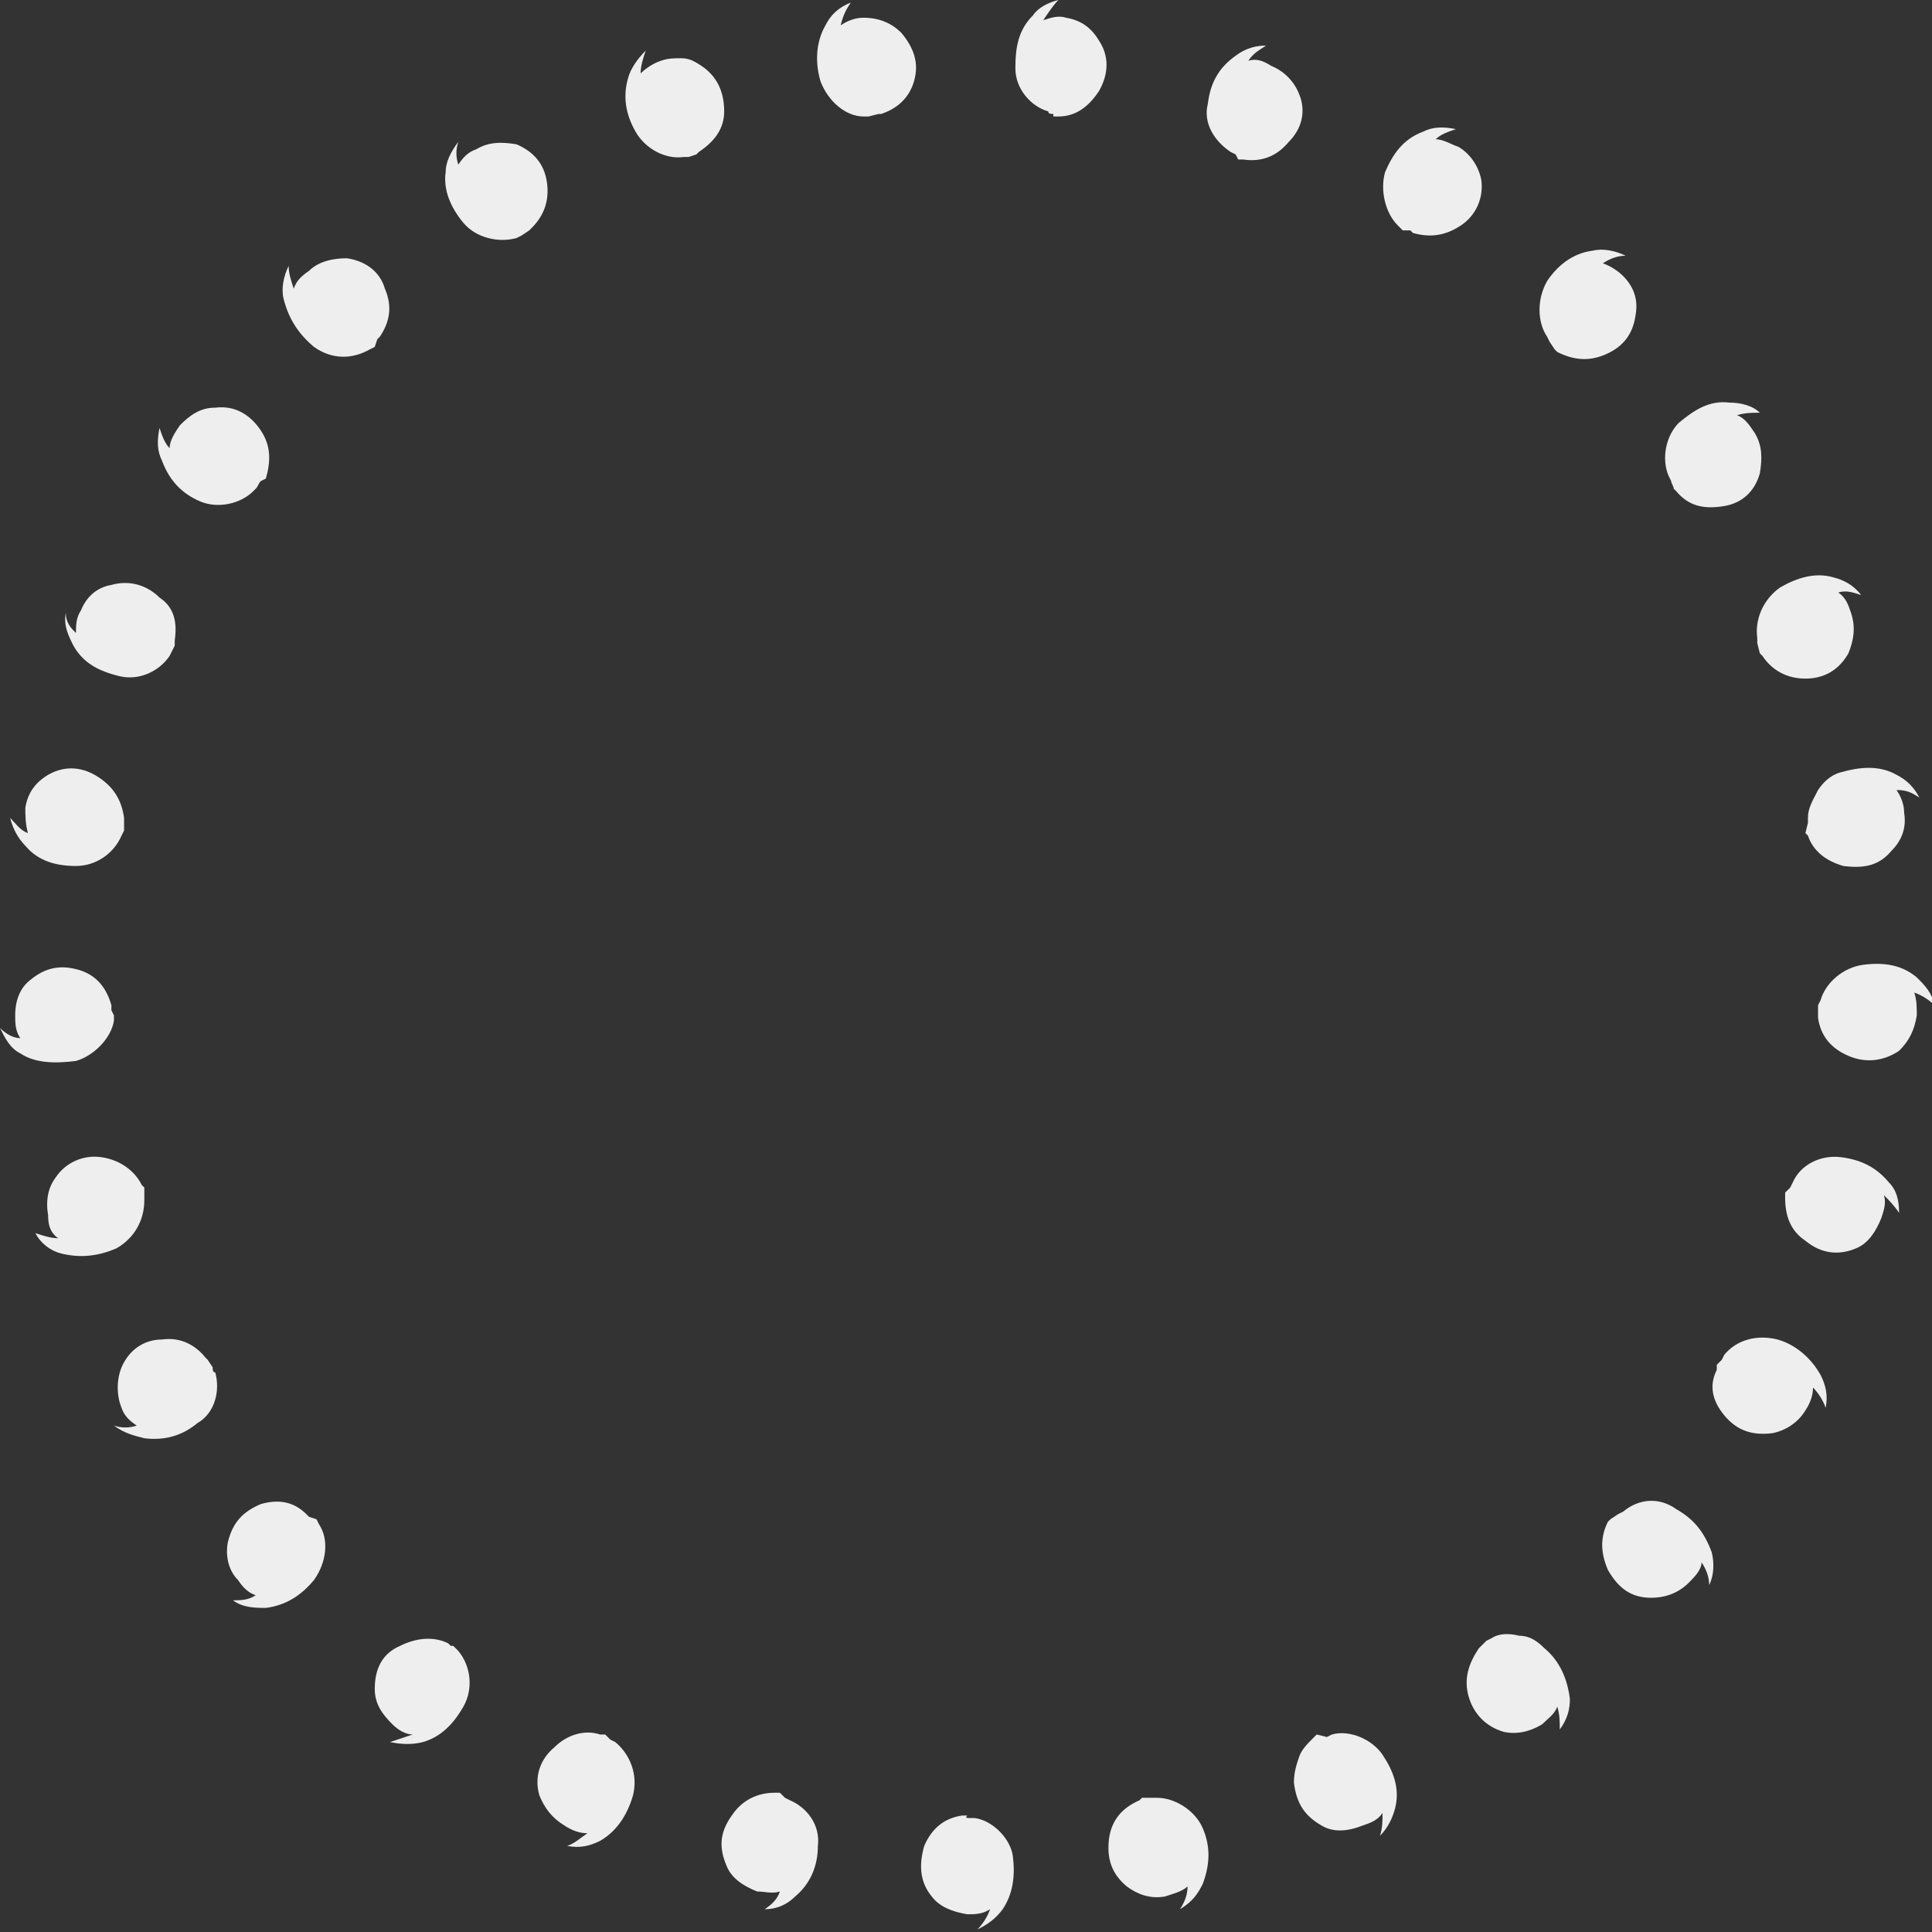 <?xml version="1.0" encoding="utf-8"?>
<!-- Generator: Adobe Illustrator 23.0.6, SVG Export Plug-In . SVG Version: 6.00 Build 0)  -->
<svg version="1.1" id="Layer_1" xmlns="http://www.w3.org/2000/svg" xmlns:xlink="http://www.w3.org/1999/xlink" x="0px" y="0px"
	 viewBox="0 0 76.3 76.3" style="enable-background:new 0 0 76.3 76.3;" xml:space="preserve">
<rect x="0" y="0" width="76.3" height="76.3" fill="#333333" stroke="none"/>
<style type="text/css">
	.st0{fill:#eeeeee;}
</style>
<g>
	<g>
		<g>
			<g>
				<path class="st0" d="M71.4,32.5l0-0.2c0-0.4,0.2-0.7,0.4-1.1c0.2-0.3,0.5-0.6,0.9-0.7c0.7-0.2,1.5-0.3,2.2,0.1
					c0.4,0.2,0.7,0.5,0.9,0.9c0,0,0,0,0,0c-0.3-0.2-0.5-0.3-0.9-0.3c0,0,0,0,0,0c0.2,0.3,0.3,0.6,0.3,0.9c0.1,0.6-0.1,1.1-0.5,1.5
					c-0.5,0.6-1.1,0.7-1.9,0.6c-0.7-0.2-1.2-0.6-1.4-1.2l-0.1-0.1L71.4,32.5z"/>
			</g>
			<g>
				<path class="st0" d="M69.4,25.4l0-0.2c-0.1-0.7,0.2-1.5,0.9-2c0.7-0.4,1.4-0.6,2.1-0.4c0.4,0.1,0.8,0.3,1.1,0.7c0,0,0,0,0,0
					c-0.3-0.1-0.6-0.2-0.9-0.1c0,0,0,0,0,0c0.3,0.2,0.4,0.5,0.5,0.8c0.2,0.6,0.1,1.1-0.1,1.6c-0.4,0.7-1,1-1.7,1
					c-0.7,0-1.3-0.3-1.7-0.9l-0.1-0.1L69.4,25.4z"/>
			</g>
			<g>
				<path class="st0" d="M66,19l-0.1-0.2c-0.3-0.7-0.1-1.6,0.4-2.1c0.6-0.5,1.2-0.9,2-0.8c0.4,0,0.9,0.1,1.2,0.4c0,0,0,0,0,0
					c-0.3,0-0.6,0-0.9,0.1c0,0,0,0,0,0c0.3,0.1,0.5,0.4,0.7,0.7c0.3,0.5,0.3,1,0.2,1.6c-0.2,0.7-0.7,1.2-1.5,1.3
					c-0.7,0.1-1.3,0-1.8-0.6l-0.1-0.1C66.1,19.2,66,19.1,66,19z"/>
			</g>
			<g>
				<path class="st0" d="M61.2,13.5l-0.1-0.2c-0.4-0.6-0.4-1.5,0-2.2c0.4-0.6,1-1.1,1.8-1.2c0.4-0.1,0.9,0,1.3,0.2c0,0,0,0,0,0
					c-0.3,0-0.6,0.1-0.9,0.3c0,0,0,0,0,0c0.3,0.1,0.6,0.3,0.8,0.5c0.4,0.4,0.6,0.9,0.5,1.5c-0.1,0.8-0.5,1.3-1.2,1.6
					c-0.7,0.3-1.3,0.2-1.9-0.1l-0.1-0.1L61.2,13.5z"/>
			</g>
			<g>
				<path class="st0" d="M55.4,9.1l-0.2-0.2c-0.5-0.5-0.7-1.4-0.5-2.1c0.3-0.7,0.7-1.3,1.5-1.6C56.6,5,57,5,57.5,5.1c0,0,0,0,0,0
					c-0.3,0.1-0.6,0.2-0.8,0.4c0,0,0,0,0,0c0.3,0,0.6,0.2,0.9,0.3c0.5,0.3,0.8,0.8,0.9,1.3c0.1,0.7-0.2,1.4-0.8,1.8
					c-0.6,0.4-1.2,0.5-1.9,0.3l-0.1-0.1L55.4,9.1z"/>
			</g>
			<g>
				<path class="st0" d="M48.8,6.1l-0.2-0.1c-0.6-0.4-1.1-1.1-0.9-1.9c0.1-0.8,0.4-1.4,1.1-1.9c0.4-0.3,0.8-0.4,1.2-0.4c0,0,0,0,0,0
					c-0.3,0.2-0.5,0.3-0.7,0.6c0,0,0,0,0,0c0.3-0.1,0.6,0,0.9,0.2c0.5,0.2,0.9,0.6,1.1,1.1c0.3,0.7,0.1,1.4-0.4,1.9
					c-0.5,0.6-1.1,0.8-1.8,0.7l-0.2,0L48.8,6.1z"/>
			</g>
			<g>
				<path class="st0" d="M41.6,4.5c-0.1,0-0.2,0-0.2-0.1c-0.7-0.2-1.3-0.9-1.3-1.7c0-0.8,0.1-1.5,0.7-2.1C41,0.3,41.4,0.1,41.8,0
					c0,0,0,0,0,0c-0.2,0.2-0.4,0.5-0.6,0.8c0,0,0,0,0,0c0.3-0.1,0.6-0.2,0.9-0.1c0.6,0.1,1,0.4,1.3,0.9c0.4,0.6,0.4,1.3,0,2
					c-0.4,0.6-0.9,1-1.6,1l-0.2,0L41.6,4.5z"/>
			</g>
			<g>
				<path class="st0" d="M34.3,4.6l-0.2,0c-0.7,0-1.4-0.6-1.7-1.4c-0.2-0.7-0.2-1.5,0.2-2.2c0.2-0.4,0.5-0.7,1-0.9c0,0,0,0,0,0
					c-0.2,0.3-0.3,0.5-0.4,0.9c0,0,0,0,0,0c0.3-0.2,0.6-0.3,0.9-0.3c0.6,0,1.1,0.2,1.5,0.6c0.5,0.6,0.7,1.2,0.5,1.9
					c-0.2,0.7-0.7,1.1-1.3,1.3c0,0-0.1,0-0.1,0L34.3,4.6z"/>
			</g>
			<g>
				<path class="st0" d="M27.2,6.2l-0.2,0c-0.7,0.1-1.5-0.3-1.9-1c-0.4-0.7-0.5-1.4-0.3-2.1c0.1-0.4,0.4-0.8,0.7-1.1c0,0,0,0,0,0
					c-0.1,0.3-0.2,0.6-0.2,0.9c0,0,0,0,0,0c0.2-0.2,0.5-0.4,0.8-0.5c0.3-0.1,0.5-0.1,0.8-0.1c0.3,0,0.5,0.1,0.8,0.3
					c0.6,0.4,0.9,1,0.9,1.8c0,0.7-0.4,1.2-1,1.6l-0.1,0.1L27.2,6.2z"/>
			</g>
			<g>
				<path class="st0" d="M20.6,9.3l-0.2,0.1c-0.7,0.2-1.6,0-2.1-0.6c-0.5-0.6-0.8-1.3-0.7-2c0-0.4,0.2-0.8,0.5-1.2c0,0,0,0,0,0
					c-0.1,0.3-0.1,0.6,0,0.9c0,0,0,0,0,0c0.2-0.3,0.4-0.5,0.7-0.6c0.5-0.3,1-0.3,1.6-0.2c0.7,0.3,1.1,0.8,1.2,1.5
					C21.7,7.9,21.5,8.5,21,9l-0.1,0.1L20.6,9.3z"/>
			</g>
			<g>
				<path class="st0" d="M14.8,13.7l-0.2,0.1c-0.7,0.4-1.5,0.4-2.2-0.1c-0.6-0.5-1-1.1-1.2-1.9c-0.1-0.4,0-0.9,0.2-1.3c0,0,0,0,0,0
					c0,0.3,0.1,0.6,0.2,0.9c0,0,0,0,0,0c0.1-0.3,0.3-0.5,0.6-0.7c0.4-0.4,1-0.5,1.5-0.5c0.7,0.1,1.3,0.5,1.5,1.2
					c0.3,0.7,0.2,1.3-0.2,1.9l-0.1,0.1L14.8,13.7z"/>
			</g>
			<g>
				<path class="st0" d="M10.1,19.3L10,19.4c-0.5,0.5-1.4,0.7-2.1,0.4c-0.7-0.3-1.2-0.8-1.5-1.6c-0.2-0.4-0.2-0.8-0.1-1.3
					c0,0,0,0,0,0c0.1,0.3,0.2,0.6,0.4,0.8c0,0,0,0,0,0c0-0.3,0.2-0.6,0.4-0.9c0.4-0.4,0.8-0.7,1.4-0.7c0.8-0.1,1.4,0.3,1.8,0.9
					c0.4,0.6,0.4,1.2,0.2,1.9L10.3,19C10.2,19.1,10.2,19.2,10.1,19.3z"/>
			</g>  
			<g>
				<path class="st0" d="M6.8,25.7l-0.1,0.2c-0.4,0.6-1.2,1-2,0.8c-0.8-0.2-1.4-0.5-1.8-1.2c-0.2-0.4-0.4-0.8-0.3-1.3c0,0,0,0,0,0
					C2.6,24.6,2.8,24.8,3,25c0,0,0,0,0,0c0-0.3,0-0.6,0.2-0.9c0.2-0.5,0.6-0.9,1.2-1c0.7-0.2,1.4,0,1.9,0.5C6.9,24,7,24.6,6.9,25.3
					l0,0.2L6.8,25.7z"/>
			</g>
			<g>
				<path class="st0" d="M4.9,32.8L4.8,33c-0.3,0.7-1,1.2-1.8,1.2c-0.8,0-1.5-0.2-2-0.8c-0.3-0.3-0.5-0.7-0.6-1.1c0,0,0,0,0,0
					c0.2,0.2,0.4,0.5,0.7,0.6c0,0,0,0,0,0C1,32.5,1,32.2,1,31.9c0.1-0.6,0.4-1,0.9-1.3c0.7-0.4,1.4-0.3,2,0.1c0.6,0.4,0.9,0.9,1,1.6
					l0,0.2L4.9,32.8z"/>
			</g>
			<g>
				<path class="st0" d="M4.5,40.1l0,0.2c-0.1,0.7-0.8,1.4-1.5,1.6C2.2,42,1.4,42,0.8,41.6c-0.4-0.2-0.6-0.6-0.8-1c0,0,0,0,0,0
					c0.2,0.2,0.5,0.4,0.8,0.4c0,0,0,0,0,0c-0.2-0.3-0.2-0.6-0.2-0.9c0-0.6,0.2-1.1,0.6-1.4c0.6-0.5,1.2-0.6,1.9-0.4
					c0.7,0.2,1.1,0.7,1.3,1.4l0,0.2L4.5,40.1z"/>
			</g>
			<g>
				<path class="st0" d="M5.7,47.2l0,0.2c0,0.8-0.4,1.5-1.1,1.9c-0.7,0.3-1.4,0.4-2.2,0.2c-0.4-0.1-0.8-0.4-1-0.8c0,0,0,0,0,0
					c0.3,0.1,0.6,0.2,0.9,0.2c0,0,0,0,0,0C2,48.7,1.9,48.4,1.9,48c-0.1-0.6,0-1.1,0.3-1.5c0.4-0.6,1.1-0.9,1.8-0.8
					c0.7,0.1,1.3,0.5,1.6,1.1l0.1,0.1L5.7,47.2z"/>
			</g>
			<g>
				<path class="st0" d="M8.4,54c0,0.1,0,0.2,0.1,0.2c0.2,0.7,0,1.6-0.7,2c-0.6,0.5-1.3,0.7-2.1,0.6c-0.4-0.1-0.8-0.2-1.2-0.5
					c0,0,0,0,0,0c0.3,0.1,0.6,0.1,0.9,0c0,0,0,0,0,0c-0.3-0.2-0.5-0.4-0.6-0.7c-0.2-0.5-0.2-1.1,0-1.6c0.3-0.7,0.9-1.1,1.6-1.1
					c0.7-0.1,1.3,0.2,1.7,0.7l0.1,0.1L8.4,54z"/>
			</g>
			<g>
				<path class="st0" d="M12.5,60l0.1,0.2c0.4,0.6,0.3,1.5-0.2,2.2c-0.5,0.6-1.1,1-1.9,1.1c-0.4,0-0.9,0-1.3-0.3c0,0,0,0,0,0
					c0.3,0,0.6,0,0.9-0.2c0,0,0,0,0,0c-0.3-0.1-0.5-0.3-0.7-0.6c-0.4-0.4-0.5-1-0.4-1.5c0.2-0.8,0.6-1.2,1.3-1.5
					c0.7-0.2,1.3-0.1,1.8,0.4l0.1,0.1L12.5,60z"/>
			</g>
			<g>
				<path class="st0" d="M17.9,65l0.2,0.2c0.5,0.6,0.6,1.5,0.2,2.2c-0.4,0.7-0.9,1.2-1.6,1.4c-0.4,0.1-0.8,0.1-1.3,0c0,0,0,0,0,0
					c0.3-0.1,0.6-0.2,0.9-0.3c0,0,0,0,0,0c-0.3,0-0.6-0.2-0.8-0.4c-0.4-0.4-0.7-0.8-0.7-1.4c0-0.8,0.3-1.4,1-1.7
					c0.6-0.3,1.3-0.4,1.9-0.1l0.1,0.1L17.9,65z"/>
			</g>
			<g>
				<path class="st0" d="M24.1,68.7l0.2,0.1c0.6,0.5,0.9,1.3,0.7,2.1c-0.2,0.7-0.6,1.4-1.3,1.8c-0.4,0.2-0.8,0.3-1.3,0.2
					c0,0,0,0,0,0c0.3-0.1,0.5-0.3,0.8-0.5c0,0,0,0,0,0c-0.3,0-0.6-0.1-0.9-0.3c-0.5-0.3-0.8-0.7-1-1.2c-0.2-0.7,0-1.4,0.6-1.9
					c0.5-0.5,1.2-0.7,1.8-0.5l0.2,0L24.1,68.7z"/>
			</g>
			<g>
				<path class="st0" d="M31,71l0.2,0.1c0.7,0.3,1.2,1,1.1,1.8c0,0.8-0.3,1.5-0.9,2c-0.3,0.3-0.7,0.5-1.2,0.5c0,0,0,0,0,0
					c0.3-0.2,0.5-0.4,0.6-0.7c0,0,0,0,0,0c-0.3,0.1-0.6,0-0.9,0c-0.5-0.2-1-0.5-1.2-1c-0.3-0.7-0.3-1.3,0.2-2c0.4-0.6,1-0.9,1.7-0.9
					l0.2,0L31,71z"/>
			</g>
			<g>
				<path class="st0" d="M38.3,71.8l0.2,0c0.7,0.1,1.4,0.8,1.5,1.5c0.1,0.8,0,1.5-0.4,2.1c-0.3,0.4-0.6,0.6-1,0.8c0,0,0,0,0,0
					c0.2-0.2,0.4-0.5,0.5-0.8c0,0,0,0,0,0c-0.3,0.2-0.6,0.2-0.9,0.2c-0.6-0.1-1.1-0.3-1.4-0.7c-0.5-0.6-0.5-1.3-0.3-2
					c0.3-0.7,0.8-1.1,1.5-1.2l0.2,0C38.1,71.8,38.2,71.8,38.3,71.8z"/>
			</g>
			<g>
				<path class="st0" d="M45.5,71l0.2,0c0.7,0,1.5,0.5,1.8,1.2c0.3,0.7,0.3,1.4,0,2.2c-0.2,0.4-0.4,0.7-0.9,1c0,0,0,0,0,0
					c0.2-0.3,0.3-0.6,0.3-0.9c0,0,0,0,0,0c-0.2,0.2-0.6,0.3-0.9,0.4c-0.6,0.1-1.1-0.1-1.5-0.4c-0.6-0.5-0.8-1.1-0.7-1.9
					c0.1-0.7,0.5-1.2,1.2-1.5l0.1-0.1L45.5,71z"/>
			</g>
			<g>
				<path class="st0" d="M52.4,68.6l0.2-0.1c0.7-0.2,1.6,0.2,2,0.8c0.4,0.6,0.7,1.3,0.5,2.1c-0.1,0.4-0.3,0.8-0.6,1.1c0,0,0,0,0,0
					c0.1-0.3,0.1-0.6,0.1-0.9c0,0,0,0,0,0c-0.2,0.3-0.5,0.4-0.8,0.5c-0.5,0.2-1.1,0.3-1.6,0c-0.7-0.4-1-0.9-1.1-1.7
					c0-0.4,0.1-0.7,0.2-1c0.1-0.3,0.3-0.5,0.6-0.8l0.1-0.1L52.4,68.6z"/>
			</g>
			<g>
				<path class="st0" d="M58.7,64.8l0.2-0.1c0.3-0.2,0.7-0.2,1.1-0.1c0.4,0,0.7,0.2,1,0.5c0.6,0.5,0.9,1.2,1,2
					c0,0.4-0.1,0.8-0.4,1.2c0,0,0,0,0,0c0-0.3,0-0.6-0.1-0.9c0,0,0,0,0,0c-0.1,0.3-0.4,0.5-0.6,0.7c-0.5,0.3-1,0.4-1.5,0.3
					c-0.7-0.2-1.2-0.7-1.4-1.4c-0.2-0.7,0-1.3,0.4-1.9l0.1-0.1L58.7,64.8z"/>
			</g>
			<g>
				<path class="st0" d="M63.9,59.8l0.2-0.1c0.6-0.5,1.4-0.6,2.1-0.1c0.7,0.4,1.1,0.9,1.4,1.7c0.1,0.4,0.1,0.9-0.1,1.3c0,0,0,0,0,0
					c0-0.3-0.1-0.6-0.3-0.9c0,0,0,0,0,0c0,0.3-0.3,0.6-0.5,0.8c-0.4,0.4-0.9,0.6-1.5,0.6c-0.8,0-1.3-0.4-1.7-1.1
					c-0.3-0.7-0.3-1.3,0-1.9l0.1-0.1L63.9,59.8z"/>
			</g>
			<g>
				<path class="st0" d="M68,53.7l0.1-0.2c0.5-0.6,1.3-0.8,2.1-0.6c0.7,0.2,1.3,0.7,1.7,1.4c0.2,0.4,0.3,0.8,0.2,1.3c0,0,0,0,0,0
					c-0.1-0.3-0.3-0.6-0.5-0.8c0,0,0,0,0,0c0,0.3-0.1,0.6-0.3,0.9c-0.3,0.5-0.8,0.8-1.3,0.9c-0.8,0.1-1.4-0.1-1.9-0.7
					c-0.5-0.6-0.6-1.2-0.3-1.8l0-0.2L68,53.7z"/>
			</g>
			<g>
				<path class="st0" d="M70.7,46.9l0.1-0.2c0.3-0.7,1.1-1.1,1.9-1c0.8,0.1,1.4,0.4,1.9,1c0.3,0.3,0.4,0.7,0.4,1.2c0,0,0,0,0,0
					c-0.2-0.3-0.4-0.5-0.6-0.7c0,0,0,0,0,0c0.1,0.3,0,0.6-0.1,0.9c-0.2,0.5-0.5,1-1,1.2c-0.7,0.3-1.4,0.2-2-0.3
					c-0.6-0.4-0.8-1-0.8-1.7l0-0.2L70.7,46.9z"/>
			</g>
			<g>
				<path class="st0" d="M71.8,39.7l0.1-0.2c0.2-0.7,0.9-1.3,1.7-1.4c0.8-0.1,1.5,0,2.1,0.5c0.3,0.3,0.6,0.6,0.7,1.1c0,0,0,0,0,0
					c-0.2-0.2-0.5-0.4-0.8-0.5c0,0,0,0,0,0c0.1,0.3,0.1,0.6,0.1,0.9c-0.1,0.6-0.3,1-0.7,1.4c-0.6,0.4-1.3,0.5-2,0.2
					c-0.7-0.3-1.1-0.8-1.2-1.5l0-0.2L71.8,39.7z"/>
			</g>
		</g>
	</g>
</g>
</svg>
